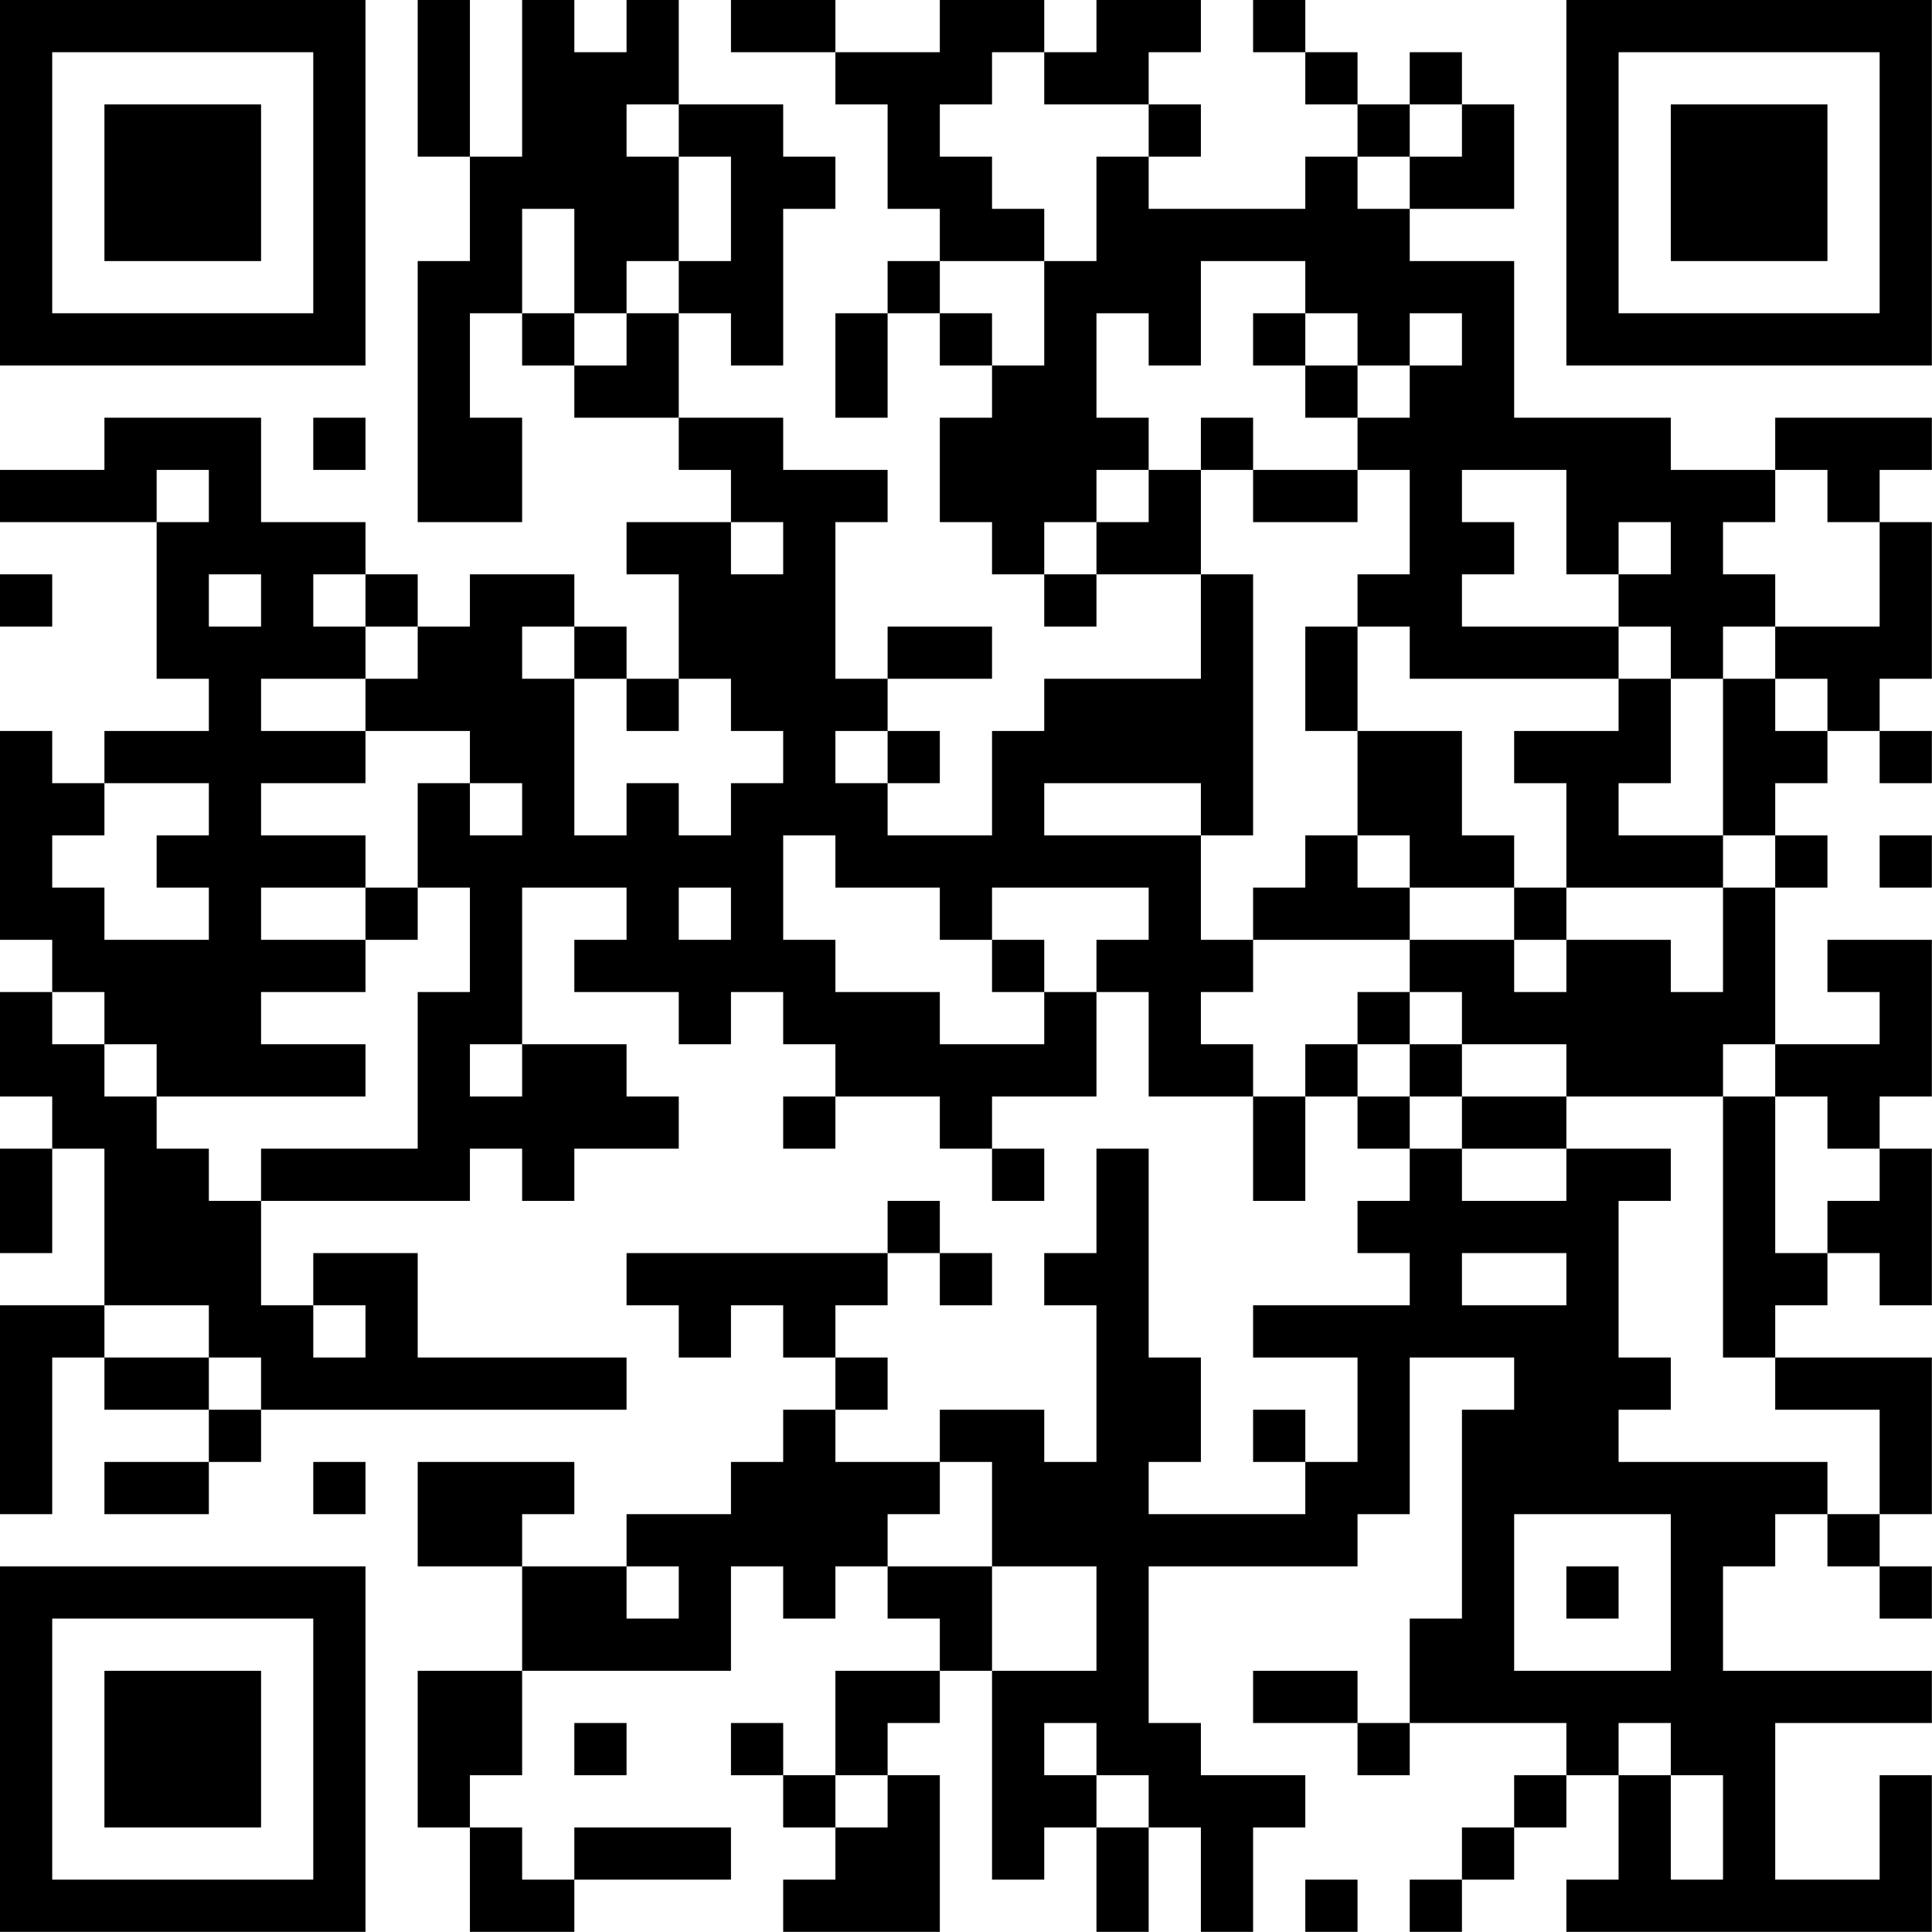 <?xml version="1.0" encoding="UTF-8"?>
<svg xmlns="http://www.w3.org/2000/svg" version="1.1" width="200" height="200" viewBox="0 0 200 200"><rect x="0" y="0" width="200" height="200" fill="#ffffff"/><g transform="scale(5.405)"><g transform="translate(0,0)"><path fill-rule="evenodd" d="M8 0L8 3L9 3L9 5L8 5L8 10L10 10L10 8L9 8L9 6L10 6L10 7L11 7L11 8L13 8L13 9L14 9L14 10L12 10L12 11L13 11L13 13L12 13L12 12L11 12L11 11L9 11L9 12L8 12L8 11L7 11L7 10L5 10L5 8L2 8L2 9L0 9L0 10L3 10L3 13L4 13L4 14L2 14L2 15L1 15L1 14L0 14L0 18L1 18L1 19L0 19L0 21L1 21L1 22L0 22L0 24L1 24L1 22L2 22L2 25L0 25L0 29L1 29L1 26L2 26L2 27L4 27L4 28L2 28L2 29L4 29L4 28L5 28L5 27L12 27L12 26L8 26L8 24L6 24L6 25L5 25L5 23L9 23L9 22L10 22L10 23L11 23L11 22L13 22L13 21L12 21L12 20L10 20L10 17L12 17L12 18L11 18L11 19L13 19L13 20L14 20L14 19L15 19L15 20L16 20L16 21L15 21L15 22L16 22L16 21L18 21L18 22L19 22L19 23L20 23L20 22L19 22L19 21L21 21L21 19L22 19L22 21L24 21L24 23L25 23L25 21L26 21L26 22L27 22L27 23L26 23L26 24L27 24L27 25L24 25L24 26L26 26L26 28L25 28L25 27L24 27L24 28L25 28L25 29L22 29L22 28L23 28L23 26L22 26L22 22L21 22L21 24L20 24L20 25L21 25L21 28L20 28L20 27L18 27L18 28L16 28L16 27L17 27L17 26L16 26L16 25L17 25L17 24L18 24L18 25L19 25L19 24L18 24L18 23L17 23L17 24L12 24L12 25L13 25L13 26L14 26L14 25L15 25L15 26L16 26L16 27L15 27L15 28L14 28L14 29L12 29L12 30L10 30L10 29L11 29L11 28L8 28L8 30L10 30L10 32L8 32L8 35L9 35L9 37L11 37L11 36L14 36L14 35L11 35L11 36L10 36L10 35L9 35L9 34L10 34L10 32L14 32L14 30L15 30L15 31L16 31L16 30L17 30L17 31L18 31L18 32L16 32L16 34L15 34L15 33L14 33L14 34L15 34L15 35L16 35L16 36L15 36L15 37L18 37L18 34L17 34L17 33L18 33L18 32L19 32L19 36L20 36L20 35L21 35L21 37L22 37L22 35L23 35L23 37L24 37L24 35L25 35L25 34L23 34L23 33L22 33L22 30L26 30L26 29L27 29L27 26L29 26L29 27L28 27L28 31L27 31L27 33L26 33L26 32L24 32L24 33L26 33L26 34L27 34L27 33L30 33L30 34L29 34L29 35L28 35L28 36L27 36L27 37L28 37L28 36L29 36L29 35L30 35L30 34L31 34L31 36L30 36L30 37L37 37L37 34L36 34L36 36L34 36L34 33L37 33L37 32L33 32L33 30L34 30L34 29L35 29L35 30L36 30L36 31L37 31L37 30L36 30L36 29L37 29L37 26L34 26L34 25L35 25L35 24L36 24L36 25L37 25L37 22L36 22L36 21L37 21L37 18L35 18L35 19L36 19L36 20L34 20L34 17L35 17L35 16L34 16L34 15L35 15L35 14L36 14L36 15L37 15L37 14L36 14L36 13L37 13L37 10L36 10L36 9L37 9L37 8L34 8L34 9L32 9L32 8L29 8L29 5L27 5L27 4L29 4L29 2L28 2L28 1L27 1L27 2L26 2L26 1L25 1L25 0L24 0L24 1L25 1L25 2L26 2L26 3L25 3L25 4L22 4L22 3L23 3L23 2L22 2L22 1L23 1L23 0L21 0L21 1L20 1L20 0L18 0L18 1L16 1L16 0L14 0L14 1L16 1L16 2L17 2L17 4L18 4L18 5L17 5L17 6L16 6L16 8L17 8L17 6L18 6L18 7L19 7L19 8L18 8L18 10L19 10L19 11L20 11L20 12L21 12L21 11L23 11L23 13L20 13L20 14L19 14L19 16L17 16L17 15L18 15L18 14L17 14L17 13L19 13L19 12L17 12L17 13L16 13L16 10L17 10L17 9L15 9L15 8L13 8L13 6L14 6L14 7L15 7L15 4L16 4L16 3L15 3L15 2L13 2L13 0L12 0L12 1L11 1L11 0L10 0L10 3L9 3L9 0ZM19 1L19 2L18 2L18 3L19 3L19 4L20 4L20 5L18 5L18 6L19 6L19 7L20 7L20 5L21 5L21 3L22 3L22 2L20 2L20 1ZM12 2L12 3L13 3L13 5L12 5L12 6L11 6L11 4L10 4L10 6L11 6L11 7L12 7L12 6L13 6L13 5L14 5L14 3L13 3L13 2ZM27 2L27 3L26 3L26 4L27 4L27 3L28 3L28 2ZM23 5L23 7L22 7L22 6L21 6L21 8L22 8L22 9L21 9L21 10L20 10L20 11L21 11L21 10L22 10L22 9L23 9L23 11L24 11L24 16L23 16L23 15L20 15L20 16L23 16L23 18L24 18L24 19L23 19L23 20L24 20L24 21L25 21L25 20L26 20L26 21L27 21L27 22L28 22L28 23L30 23L30 22L32 22L32 23L31 23L31 26L32 26L32 27L31 27L31 28L35 28L35 29L36 29L36 27L34 27L34 26L33 26L33 21L34 21L34 24L35 24L35 23L36 23L36 22L35 22L35 21L34 21L34 20L33 20L33 21L30 21L30 20L28 20L28 19L27 19L27 18L29 18L29 19L30 19L30 18L32 18L32 19L33 19L33 17L34 17L34 16L33 16L33 13L34 13L34 14L35 14L35 13L34 13L34 12L36 12L36 10L35 10L35 9L34 9L34 10L33 10L33 11L34 11L34 12L33 12L33 13L32 13L32 12L31 12L31 11L32 11L32 10L31 10L31 11L30 11L30 9L28 9L28 10L29 10L29 11L28 11L28 12L31 12L31 13L27 13L27 12L26 12L26 11L27 11L27 9L26 9L26 8L27 8L27 7L28 7L28 6L27 6L27 7L26 7L26 6L25 6L25 5ZM24 6L24 7L25 7L25 8L26 8L26 7L25 7L25 6ZM6 8L6 9L7 9L7 8ZM23 8L23 9L24 9L24 10L26 10L26 9L24 9L24 8ZM3 9L3 10L4 10L4 9ZM14 10L14 11L15 11L15 10ZM0 11L0 12L1 12L1 11ZM4 11L4 12L5 12L5 11ZM6 11L6 12L7 12L7 13L5 13L5 14L7 14L7 15L5 15L5 16L7 16L7 17L5 17L5 18L7 18L7 19L5 19L5 20L7 20L7 21L3 21L3 20L2 20L2 19L1 19L1 20L2 20L2 21L3 21L3 22L4 22L4 23L5 23L5 22L8 22L8 19L9 19L9 17L8 17L8 15L9 15L9 16L10 16L10 15L9 15L9 14L7 14L7 13L8 13L8 12L7 12L7 11ZM10 12L10 13L11 13L11 16L12 16L12 15L13 15L13 16L14 16L14 15L15 15L15 14L14 14L14 13L13 13L13 14L12 14L12 13L11 13L11 12ZM25 12L25 14L26 14L26 16L25 16L25 17L24 17L24 18L27 18L27 17L29 17L29 18L30 18L30 17L33 17L33 16L31 16L31 15L32 15L32 13L31 13L31 14L29 14L29 15L30 15L30 17L29 17L29 16L28 16L28 14L26 14L26 12ZM16 14L16 15L17 15L17 14ZM2 15L2 16L1 16L1 17L2 17L2 18L4 18L4 17L3 17L3 16L4 16L4 15ZM15 16L15 18L16 18L16 19L18 19L18 20L20 20L20 19L21 19L21 18L22 18L22 17L19 17L19 18L18 18L18 17L16 17L16 16ZM26 16L26 17L27 17L27 16ZM36 16L36 17L37 17L37 16ZM7 17L7 18L8 18L8 17ZM13 17L13 18L14 18L14 17ZM19 18L19 19L20 19L20 18ZM26 19L26 20L27 20L27 21L28 21L28 22L30 22L30 21L28 21L28 20L27 20L27 19ZM9 20L9 21L10 21L10 20ZM28 24L28 25L30 25L30 24ZM2 25L2 26L4 26L4 27L5 27L5 26L4 26L4 25ZM6 25L6 26L7 26L7 25ZM6 28L6 29L7 29L7 28ZM18 28L18 29L17 29L17 30L19 30L19 32L21 32L21 30L19 30L19 28ZM29 29L29 32L32 32L32 29ZM12 30L12 31L13 31L13 30ZM30 30L30 31L31 31L31 30ZM11 33L11 34L12 34L12 33ZM20 33L20 34L21 34L21 35L22 35L22 34L21 34L21 33ZM31 33L31 34L32 34L32 36L33 36L33 34L32 34L32 33ZM16 34L16 35L17 35L17 34ZM25 36L25 37L26 37L26 36ZM0 0L0 7L7 7L7 0ZM1 1L1 6L6 6L6 1ZM2 2L2 5L5 5L5 2ZM30 0L30 7L37 7L37 0ZM31 1L31 6L36 6L36 1ZM32 2L32 5L35 5L35 2ZM0 30L0 37L7 37L7 30ZM1 31L1 36L6 36L6 31ZM2 32L2 35L5 35L5 32Z" fill="#000000"/></g></g></svg>
